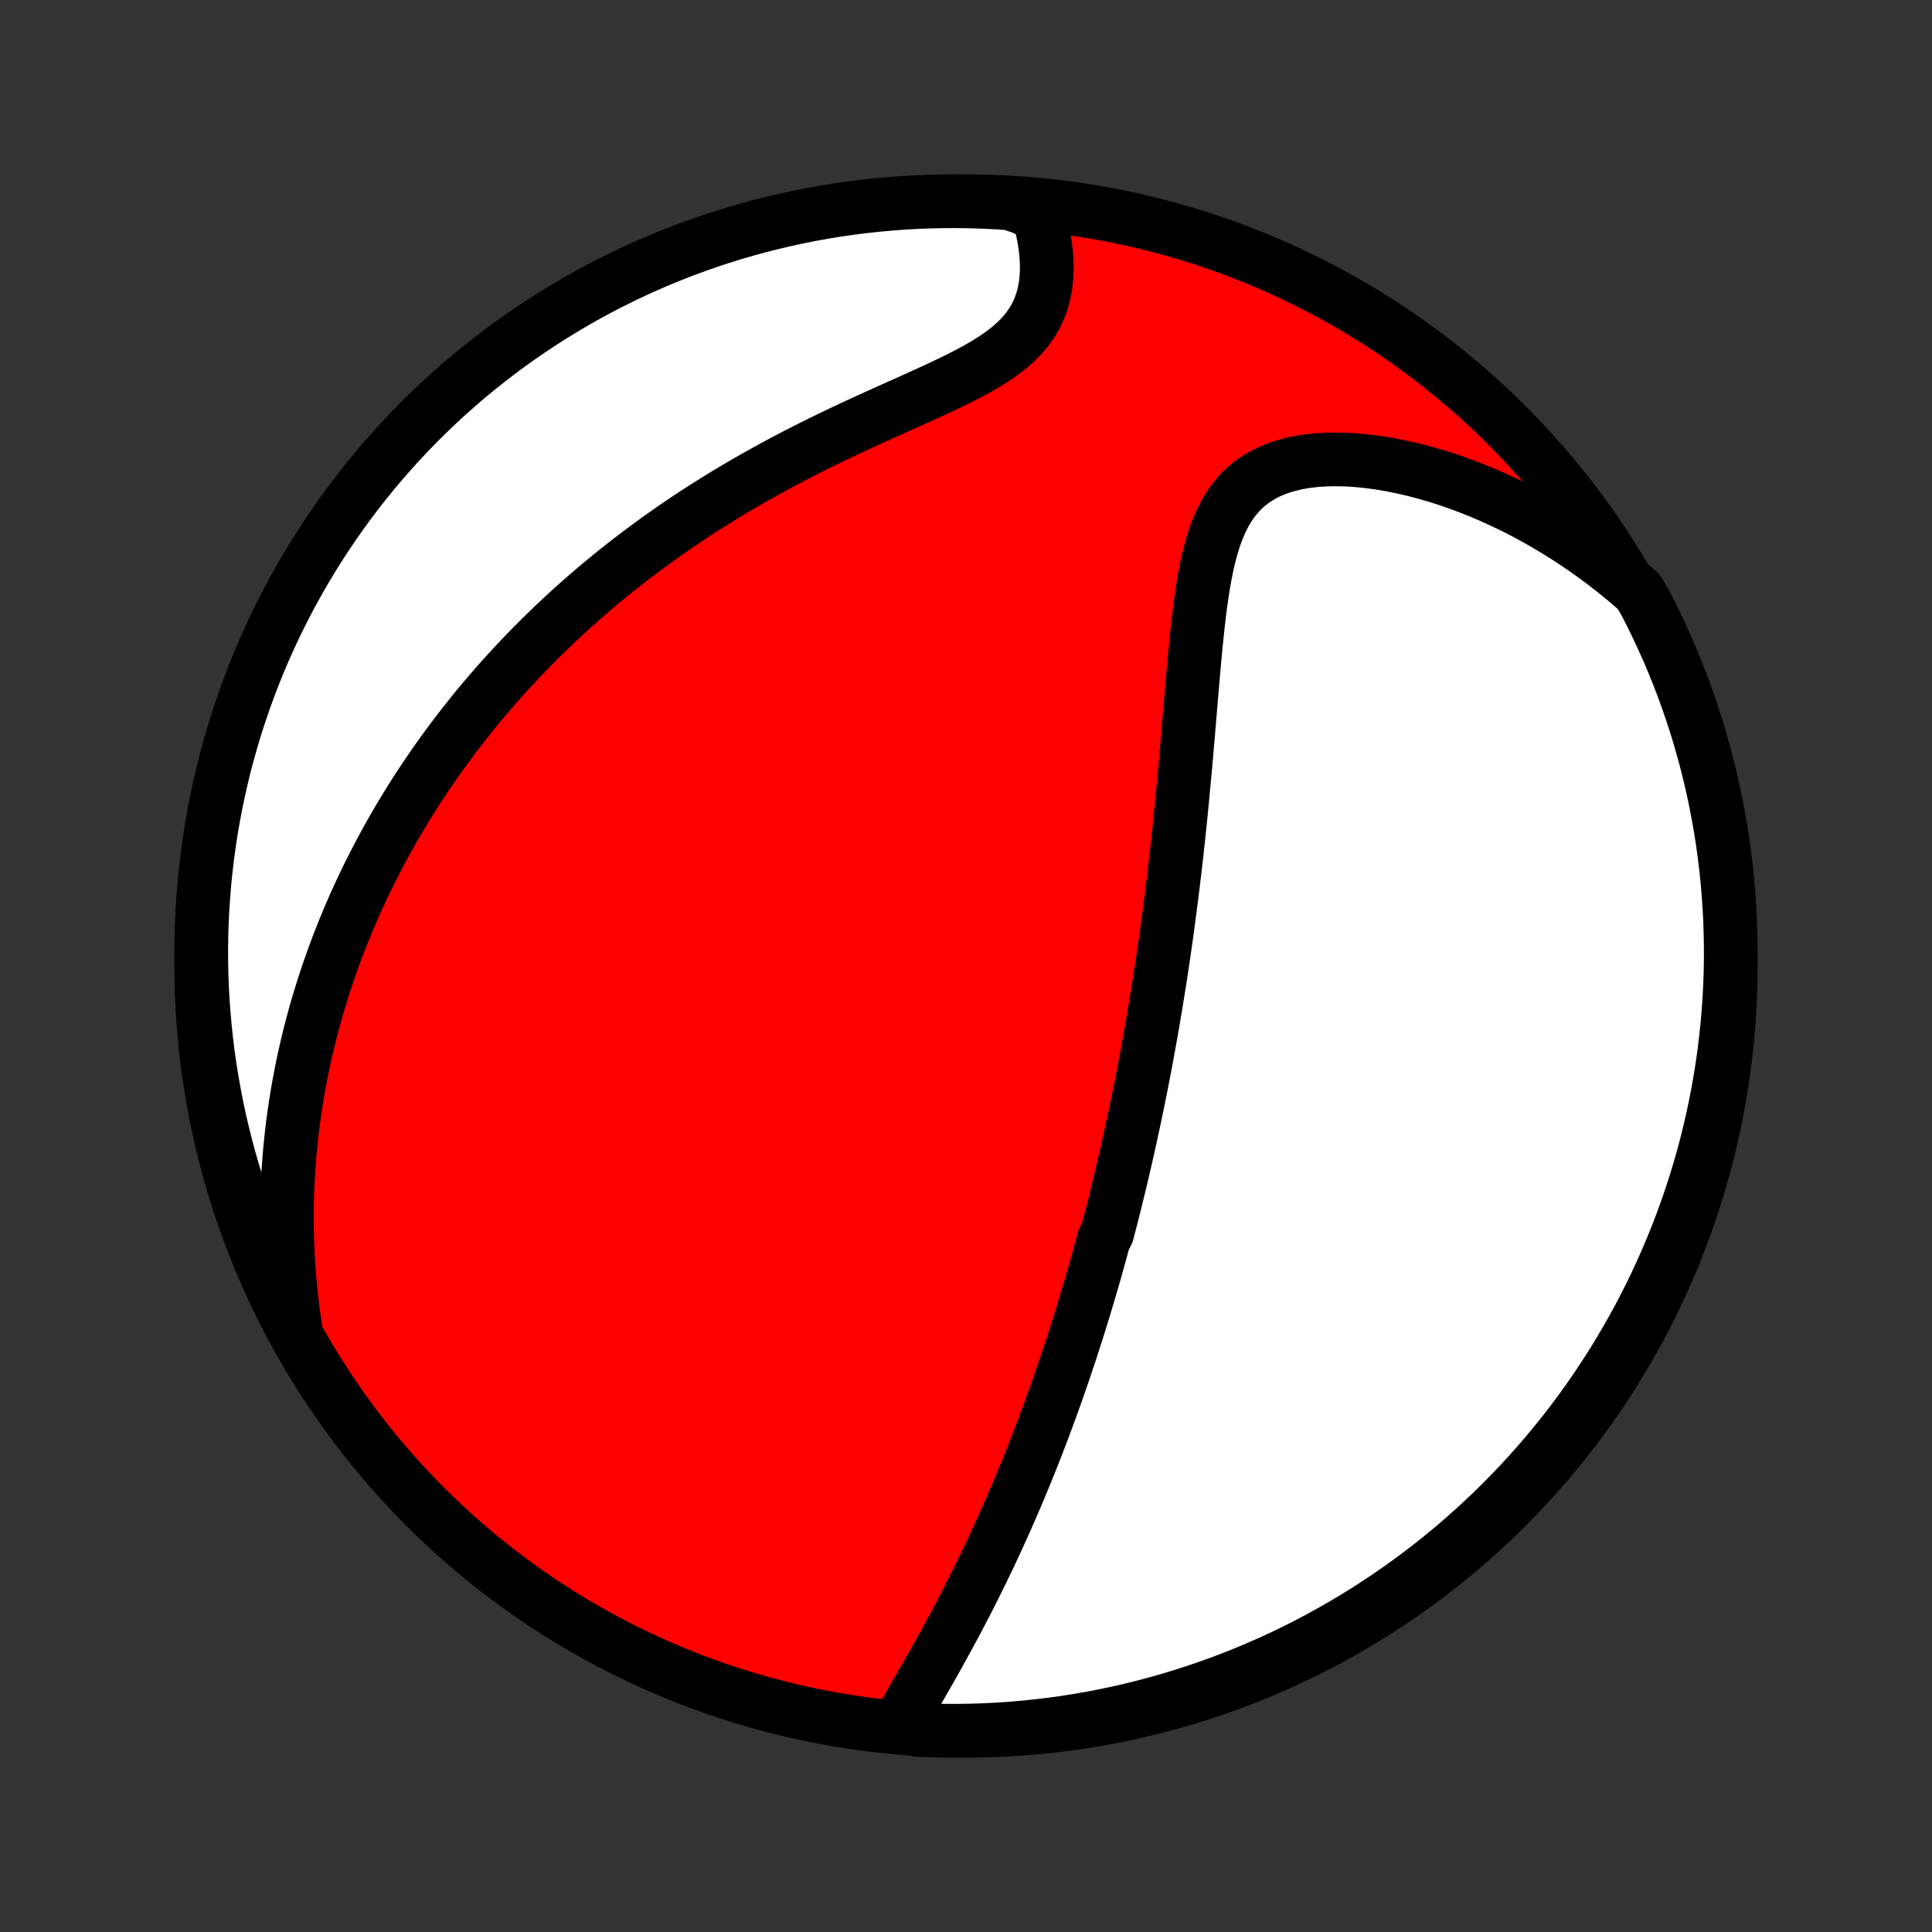 <?xml version="1.0" encoding="utf-8" standalone="no"?>
<!DOCTYPE svg PUBLIC "-//W3C//DTD SVG 1.1//EN"
  "http://www.w3.org/Graphics/SVG/1.1/DTD/svg11.dtd">
<!-- Created with matplotlib (http://matplotlib.org/) -->
<svg height="72pt" version="1.1" viewBox="0 0 72 72" width="72pt" xmlns="http://www.w3.org/2000/svg" xmlns:xlink="http://www.w3.org/1999/xlink">
 <rect x="0" y="0" width="72" height="72" fill="#333333" stroke="none"/>
 <defs>
  <style type="text/css">
*{stroke-linecap:butt;stroke-linejoin:round;}
  </style>
 </defs>
 <g id="figure_1">
  <g id="patch_1">
   <path d="
M0 72
L72 72
L72 0
L0 0
z
" style="fill:none;"/>
  </g>
  <g id="axes_1">
   <g id="PatchCollection_1">
    <defs>
     <path d="
M36 -7.5
C43.558 -7.5 50.808 -10.503 56.153 -15.848
C61.497 -21.192 64.5 -28.442 64.5 -36
C64.5 -43.558 61.497 -50.808 56.153 -56.153
C50.808 -61.497 43.558 -64.5 36 -64.5
C28.442 -64.5 21.192 -61.497 15.848 -56.153
C10.503 -50.808 7.5 -43.558 7.5 -36
C7.5 -28.442 10.503 -21.192 15.848 -15.848
C21.192 -10.503 28.442 -7.5 36 -7.5
z
" id="C0_0_a811fe30f3"/>
     <path d="
M33.498 -7.756
L33.649 -8.022
L33.802 -8.29
L33.956 -8.559
L34.112 -8.829
L34.268 -9.101
L34.425 -9.374
L34.581 -9.647
L34.737 -9.922
L34.891 -10.197
L35.045 -10.473
L35.197 -10.748
L35.348 -11.024
L35.497 -11.3
L35.645 -11.576
L35.79 -11.852
L35.934 -12.127
L36.075 -12.402
L36.215 -12.677
L36.352 -12.951
L36.488 -13.224
L36.621 -13.497
L36.752 -13.768
L36.882 -14.039
L37.008 -14.309
L37.133 -14.578
L37.256 -14.847
L37.377 -15.114
L37.496 -15.38
L37.613 -15.645
L37.727 -15.909
L37.84 -16.171
L37.952 -16.433
L38.061 -16.694
L38.168 -16.954
L38.274 -17.212
L38.378 -17.47
L38.48 -17.726
L38.58 -17.982
L38.679 -18.236
L38.777 -18.489
L38.873 -18.742
L38.967 -18.993
L39.06 -19.244
L39.151 -19.494
L39.241 -19.743
L39.33 -19.991
L39.417 -20.238
L39.503 -20.484
L39.588 -20.73
L39.672 -20.975
L39.754 -21.22
L39.836 -21.464
L39.916 -21.707
L39.995 -21.95
L40.073 -22.193
L40.15 -22.435
L40.226 -22.676
L40.301 -22.918
L40.375 -23.159
L40.448 -23.4
L40.521 -23.64
L40.592 -23.881
L40.663 -24.122
L40.733 -24.362
L40.802 -24.603
L40.87 -24.843
L40.937 -25.084
L41.004 -25.325
L41.07 -25.566
L41.135 -25.808
L41.264 -26.05
L41.327 -26.292
L41.39 -26.535
L41.452 -26.778
L41.514 -27.022
L41.575 -27.266
L41.635 -27.512
L41.695 -27.758
L41.754 -28.004
L41.813 -28.252
L41.871 -28.501
L41.929 -28.75
L41.986 -29.001
L42.043 -29.253
L42.099 -29.506
L42.155 -29.76
L42.21 -30.015
L42.265 -30.272
L42.319 -30.531
L42.373 -30.79
L42.427 -31.052
L42.48 -31.315
L42.533 -31.579
L42.585 -31.846
L42.637 -32.114
L42.688 -32.384
L42.739 -32.656
L42.789 -32.931
L42.839 -33.207
L42.889 -33.485
L42.938 -33.766
L42.987 -34.048
L43.035 -34.334
L43.083 -34.621
L43.13 -34.911
L43.177 -35.204
L43.224 -35.499
L43.27 -35.797
L43.315 -36.097
L43.36 -36.4
L43.405 -36.706
L43.449 -37.015
L43.492 -37.327
L43.535 -37.642
L43.577 -37.959
L43.619 -38.28
L43.66 -38.604
L43.701 -38.931
L43.741 -39.26
L43.781 -39.593
L43.819 -39.93
L43.858 -40.269
L43.895 -40.611
L43.932 -40.957
L43.969 -41.305
L44.005 -41.657
L44.04 -42.012
L44.074 -42.369
L44.108 -42.73
L44.142 -43.093
L44.175 -43.459
L44.208 -43.827
L44.24 -44.198
L44.272 -44.571
L44.303 -44.947
L44.335 -45.324
L44.367 -45.703
L44.398 -46.083
L44.431 -46.464
L44.464 -46.846
L44.497 -47.229
L44.532 -47.612
L44.569 -47.994
L44.608 -48.375
L44.649 -48.755
L44.693 -49.133
L44.741 -49.508
L44.794 -49.879
L44.852 -50.246
L44.917 -50.608
L44.989 -50.964
L45.071 -51.312
L45.163 -51.651
L45.267 -51.981
L45.384 -52.299
L45.517 -52.604
L45.666 -52.894
L45.834 -53.169
L46.021 -53.426
L46.229 -53.664
L46.459 -53.883
L46.71 -54.08
L46.983 -54.255
L47.276 -54.408
L47.589 -54.539
L47.92 -54.648
L48.269 -54.735
L48.632 -54.801
L49.008 -54.847
L49.397 -54.873
L49.794 -54.88
L50.2 -54.87
L50.612 -54.843
L51.029 -54.8
L51.45 -54.742
L51.873 -54.669
L52.298 -54.582
L52.723 -54.483
L53.148 -54.371
L53.571 -54.247
L53.992 -54.112
L54.41 -53.965
L54.826 -53.809
L55.237 -53.643
L55.644 -53.467
L56.047 -53.283
L56.445 -53.09
L56.837 -52.888
L57.225 -52.679
L57.606 -52.462
L57.981 -52.239
L58.35 -52.008
L58.714 -51.771
L59.07 -51.527
L59.42 -51.278
L59.764 -51.023
L60.1 -50.763
L60.431 -50.497
L60.754 -50.226
L61.069 -49.951
L61.302 -49.557
L61.527 -49.118
L61.744 -48.674
L61.953 -48.227
L62.155 -47.776
L62.349 -47.321
L62.534 -46.863
L62.712 -46.401
L62.881 -45.937
L63.042 -45.469
L63.195 -44.998
L63.34 -44.525
L63.476 -44.049
L63.604 -43.571
L63.724 -43.09
L63.835 -42.607
L63.937 -42.122
L64.031 -41.636
L64.117 -41.147
L64.194 -40.657
L64.262 -40.166
L64.322 -39.673
L64.373 -39.179
L64.416 -38.684
L64.45 -38.189
L64.475 -37.693
L64.491 -37.196
L64.499 -36.699
L64.499 -36.201
L64.489 -35.704
L64.471 -35.207
L64.444 -34.709
L64.408 -34.213
L64.364 -33.717
L64.311 -33.221
L64.25 -32.727
L64.18 -32.233
L64.101 -31.741
L64.014 -31.249
L63.918 -30.76
L63.814 -30.272
L63.701 -29.785
L63.58 -29.301
L63.451 -28.818
L63.313 -28.338
L63.167 -27.86
L63.012 -27.385
L62.849 -26.912
L62.678 -26.442
L62.499 -25.975
L62.312 -25.511
L62.117 -25.05
L61.914 -24.592
L61.703 -24.138
L61.484 -23.688
L61.258 -23.241
L61.024 -22.798
L60.782 -22.359
L60.532 -21.925
L60.276 -21.494
L60.011 -21.068
L59.74 -20.647
L59.461 -20.23
L59.175 -19.818
L58.882 -19.411
L58.582 -19.009
L58.275 -18.613
L57.961 -18.221
L57.641 -17.835
L57.314 -17.455
L56.98 -17.08
L56.641 -16.711
L56.294 -16.348
L55.942 -15.99
L55.584 -15.639
L55.219 -15.294
L54.849 -14.956
L54.473 -14.623
L54.092 -14.298
L53.705 -13.979
L53.312 -13.666
L52.914 -13.361
L52.511 -13.062
L52.103 -12.77
L51.691 -12.486
L51.273 -12.208
L50.851 -11.938
L50.424 -11.675
L49.993 -11.42
L49.557 -11.172
L49.118 -10.931
L48.674 -10.698
L48.227 -10.473
L47.776 -10.256
L47.321 -10.046
L46.863 -9.845
L46.401 -9.651
L45.937 -9.466
L45.469 -9.288
L44.998 -9.119
L44.525 -8.958
L44.049 -8.805
L43.571 -8.66
L43.09 -8.524
L42.607 -8.396
L42.122 -8.276
L41.636 -8.165
L41.147 -8.063
L40.657 -7.969
L40.166 -7.883
L39.673 -7.806
L39.179 -7.738
L38.684 -7.678
L38.189 -7.627
L37.693 -7.584
L37.196 -7.55
L36.699 -7.525
L36.201 -7.509
L35.704 -7.501
L35.207 -7.502
L34.709 -7.511
L34.213 -7.529
z
" id="C0_1_a6aeb809b6"/>
     <path d="
M11.027 -22.383
L10.965 -22.795
L10.909 -23.204
L10.861 -23.608
L10.819 -24.008
L10.783 -24.404
L10.754 -24.795
L10.73 -25.182
L10.713 -25.565
L10.701 -25.944
L10.694 -26.318
L10.692 -26.688
L10.695 -27.054
L10.704 -27.416
L10.716 -27.774
L10.733 -28.128
L10.755 -28.478
L10.781 -28.824
L10.81 -29.167
L10.844 -29.506
L10.881 -29.841
L10.922 -30.172
L10.967 -30.501
L11.015 -30.826
L11.066 -31.148
L11.121 -31.466
L11.179 -31.782
L11.24 -32.094
L11.303 -32.403
L11.37 -32.71
L11.44 -33.014
L11.512 -33.315
L11.588 -33.613
L11.666 -33.909
L11.746 -34.203
L11.829 -34.494
L11.915 -34.782
L12.004 -35.069
L12.095 -35.353
L12.188 -35.635
L12.284 -35.915
L12.382 -36.194
L12.482 -36.47
L12.585 -36.745
L12.691 -37.017
L12.798 -37.288
L12.909 -37.558
L13.021 -37.826
L13.136 -38.092
L13.253 -38.358
L13.373 -38.621
L13.495 -38.884
L13.619 -39.145
L13.746 -39.405
L13.876 -39.664
L14.008 -39.921
L14.142 -40.178
L14.279 -40.434
L14.418 -40.689
L14.56 -40.943
L14.705 -41.196
L14.852 -41.449
L15.002 -41.7
L15.154 -41.951
L15.31 -42.202
L15.468 -42.452
L15.629 -42.701
L15.793 -42.95
L15.96 -43.198
L16.13 -43.446
L16.303 -43.693
L16.48 -43.941
L16.659 -44.187
L16.842 -44.434
L17.028 -44.68
L17.218 -44.926
L17.411 -45.171
L17.607 -45.417
L17.807 -45.662
L18.011 -45.907
L18.219 -46.151
L18.43 -46.396
L18.646 -46.641
L18.865 -46.885
L19.089 -47.129
L19.317 -47.373
L19.549 -47.616
L19.785 -47.86
L20.026 -48.103
L20.272 -48.346
L20.522 -48.589
L20.777 -48.832
L21.037 -49.074
L21.301 -49.316
L21.571 -49.557
L21.846 -49.798
L22.125 -50.039
L22.41 -50.279
L22.701 -50.518
L22.996 -50.757
L23.297 -50.995
L23.604 -51.232
L23.916 -51.468
L24.234 -51.704
L24.558 -51.938
L24.887 -52.171
L25.221 -52.403
L25.561 -52.633
L25.907 -52.862
L26.259 -53.089
L26.616 -53.314
L26.979 -53.538
L27.347 -53.76
L27.72 -53.979
L28.099 -54.197
L28.482 -54.411
L28.87 -54.624
L29.262 -54.834
L29.659 -55.042
L30.06 -55.247
L30.464 -55.449
L30.87 -55.648
L31.28 -55.845
L31.691 -56.039
L32.103 -56.23
L32.516 -56.419
L32.928 -56.606
L33.339 -56.79
L33.748 -56.973
L34.152 -57.155
L34.551 -57.336
L34.944 -57.516
L35.328 -57.697
L35.702 -57.879
L36.064 -58.064
L36.412 -58.251
L36.743 -58.443
L37.056 -58.64
L37.349 -58.843
L37.621 -59.054
L37.868 -59.273
L38.091 -59.5
L38.289 -59.736
L38.461 -59.981
L38.608 -60.235
L38.73 -60.497
L38.828 -60.766
L38.904 -61.042
L38.958 -61.324
L38.992 -61.611
L39.009 -61.901
L39.008 -62.194
L38.991 -62.488
L38.96 -62.784
L38.916 -63.079
L38.859 -63.374
L38.791 -63.667
L38.712 -63.959
L38.141 -64.248
L37.645 -64.419
L37.148 -64.453
L36.651 -64.477
L36.153 -64.493
L35.656 -64.5
L35.158 -64.498
L34.661 -64.488
L34.165 -64.469
L33.669 -64.441
L33.173 -64.404
L32.679 -64.359
L32.185 -64.306
L31.693 -64.243
L31.202 -64.173
L30.712 -64.093
L30.224 -64.005
L29.738 -63.909
L29.254 -63.804
L28.772 -63.69
L28.292 -63.568
L27.814 -63.438
L27.339 -63.299
L26.866 -63.152
L26.396 -62.997
L25.93 -62.833
L25.466 -62.661
L25.005 -62.482
L24.548 -62.294
L24.094 -62.098
L23.644 -61.894
L23.198 -61.682
L22.756 -61.463
L22.317 -61.236
L21.883 -61.001
L21.453 -60.758
L21.027 -60.508
L20.607 -60.25
L20.19 -59.985
L19.779 -59.713
L19.372 -59.433
L18.971 -59.147
L18.575 -58.853
L18.184 -58.552
L17.798 -58.245
L17.418 -57.93
L17.044 -57.609
L16.675 -57.282
L16.313 -56.948
L15.956 -56.607
L15.605 -56.261
L15.261 -55.908
L14.923 -55.549
L14.592 -55.184
L14.267 -54.813
L13.948 -54.437
L13.636 -54.054
L13.331 -53.667
L13.033 -53.274
L12.742 -52.876
L12.458 -52.472
L12.182 -52.064
L11.912 -51.65
L11.65 -51.232
L11.395 -50.81
L11.148 -50.382
L10.908 -49.951
L10.676 -49.515
L10.452 -49.075
L10.235 -48.631
L10.027 -48.183
L9.826 -47.732
L9.633 -47.277
L9.448 -46.818
L9.272 -46.356
L9.103 -45.891
L8.943 -45.423
L8.79 -44.953
L8.647 -44.479
L8.511 -44.003
L8.384 -43.524
L8.265 -43.043
L8.155 -42.56
L8.053 -42.075
L7.96 -41.588
L7.875 -41.1
L7.799 -40.61
L7.732 -40.118
L7.673 -39.625
L7.622 -39.131
L7.581 -38.636
L7.547 -38.141
L7.523 -37.645
L7.507 -37.148
L7.5 -36.651
L7.502 -36.153
L7.512 -35.656
L7.531 -35.158
L7.559 -34.661
L7.596 -34.165
L7.641 -33.669
L7.694 -33.173
L7.756 -32.679
L7.827 -32.185
L7.907 -31.693
L7.995 -31.202
L8.091 -30.712
L8.196 -30.224
L8.31 -29.738
L8.432 -29.254
L8.562 -28.772
L8.701 -28.292
L8.848 -27.814
L9.003 -27.339
L9.167 -26.866
L9.338 -26.396
L9.518 -25.93
L9.706 -25.466
L9.902 -25.005
L10.106 -24.548
L10.318 -24.094
L10.537 -23.644
z
" id="C0_2_58b1fa7d17"/>
    </defs>
    <g clip-path="url(#p1bffca34e9)">
     <use style="fill:#ff0000;stroke:#000000;stroke-width:2.0;" x="0.0" xlink:href="#C0_0_a811fe30f3" y="72.0"/>
    </g>
    <g clip-path="url(#p1bffca34e9)">
     <use style="fill:#ffffff;stroke:#000000;stroke-width:2.0;" x="0.0" xlink:href="#C0_1_a6aeb809b6" y="72.0"/>
    </g>
    <g clip-path="url(#p1bffca34e9)">
     <use style="fill:#ffffff;stroke:#000000;stroke-width:2.0;" x="0.0" xlink:href="#C0_2_58b1fa7d17" y="72.0"/>
    </g>
   </g>
  </g>
 </g>
 <defs>
  <clipPath id="p1bffca34e9">
   <rect height="72.0" width="72.0" x="0.0" y="0.0"/>
  </clipPath>
 </defs>
</svg>
